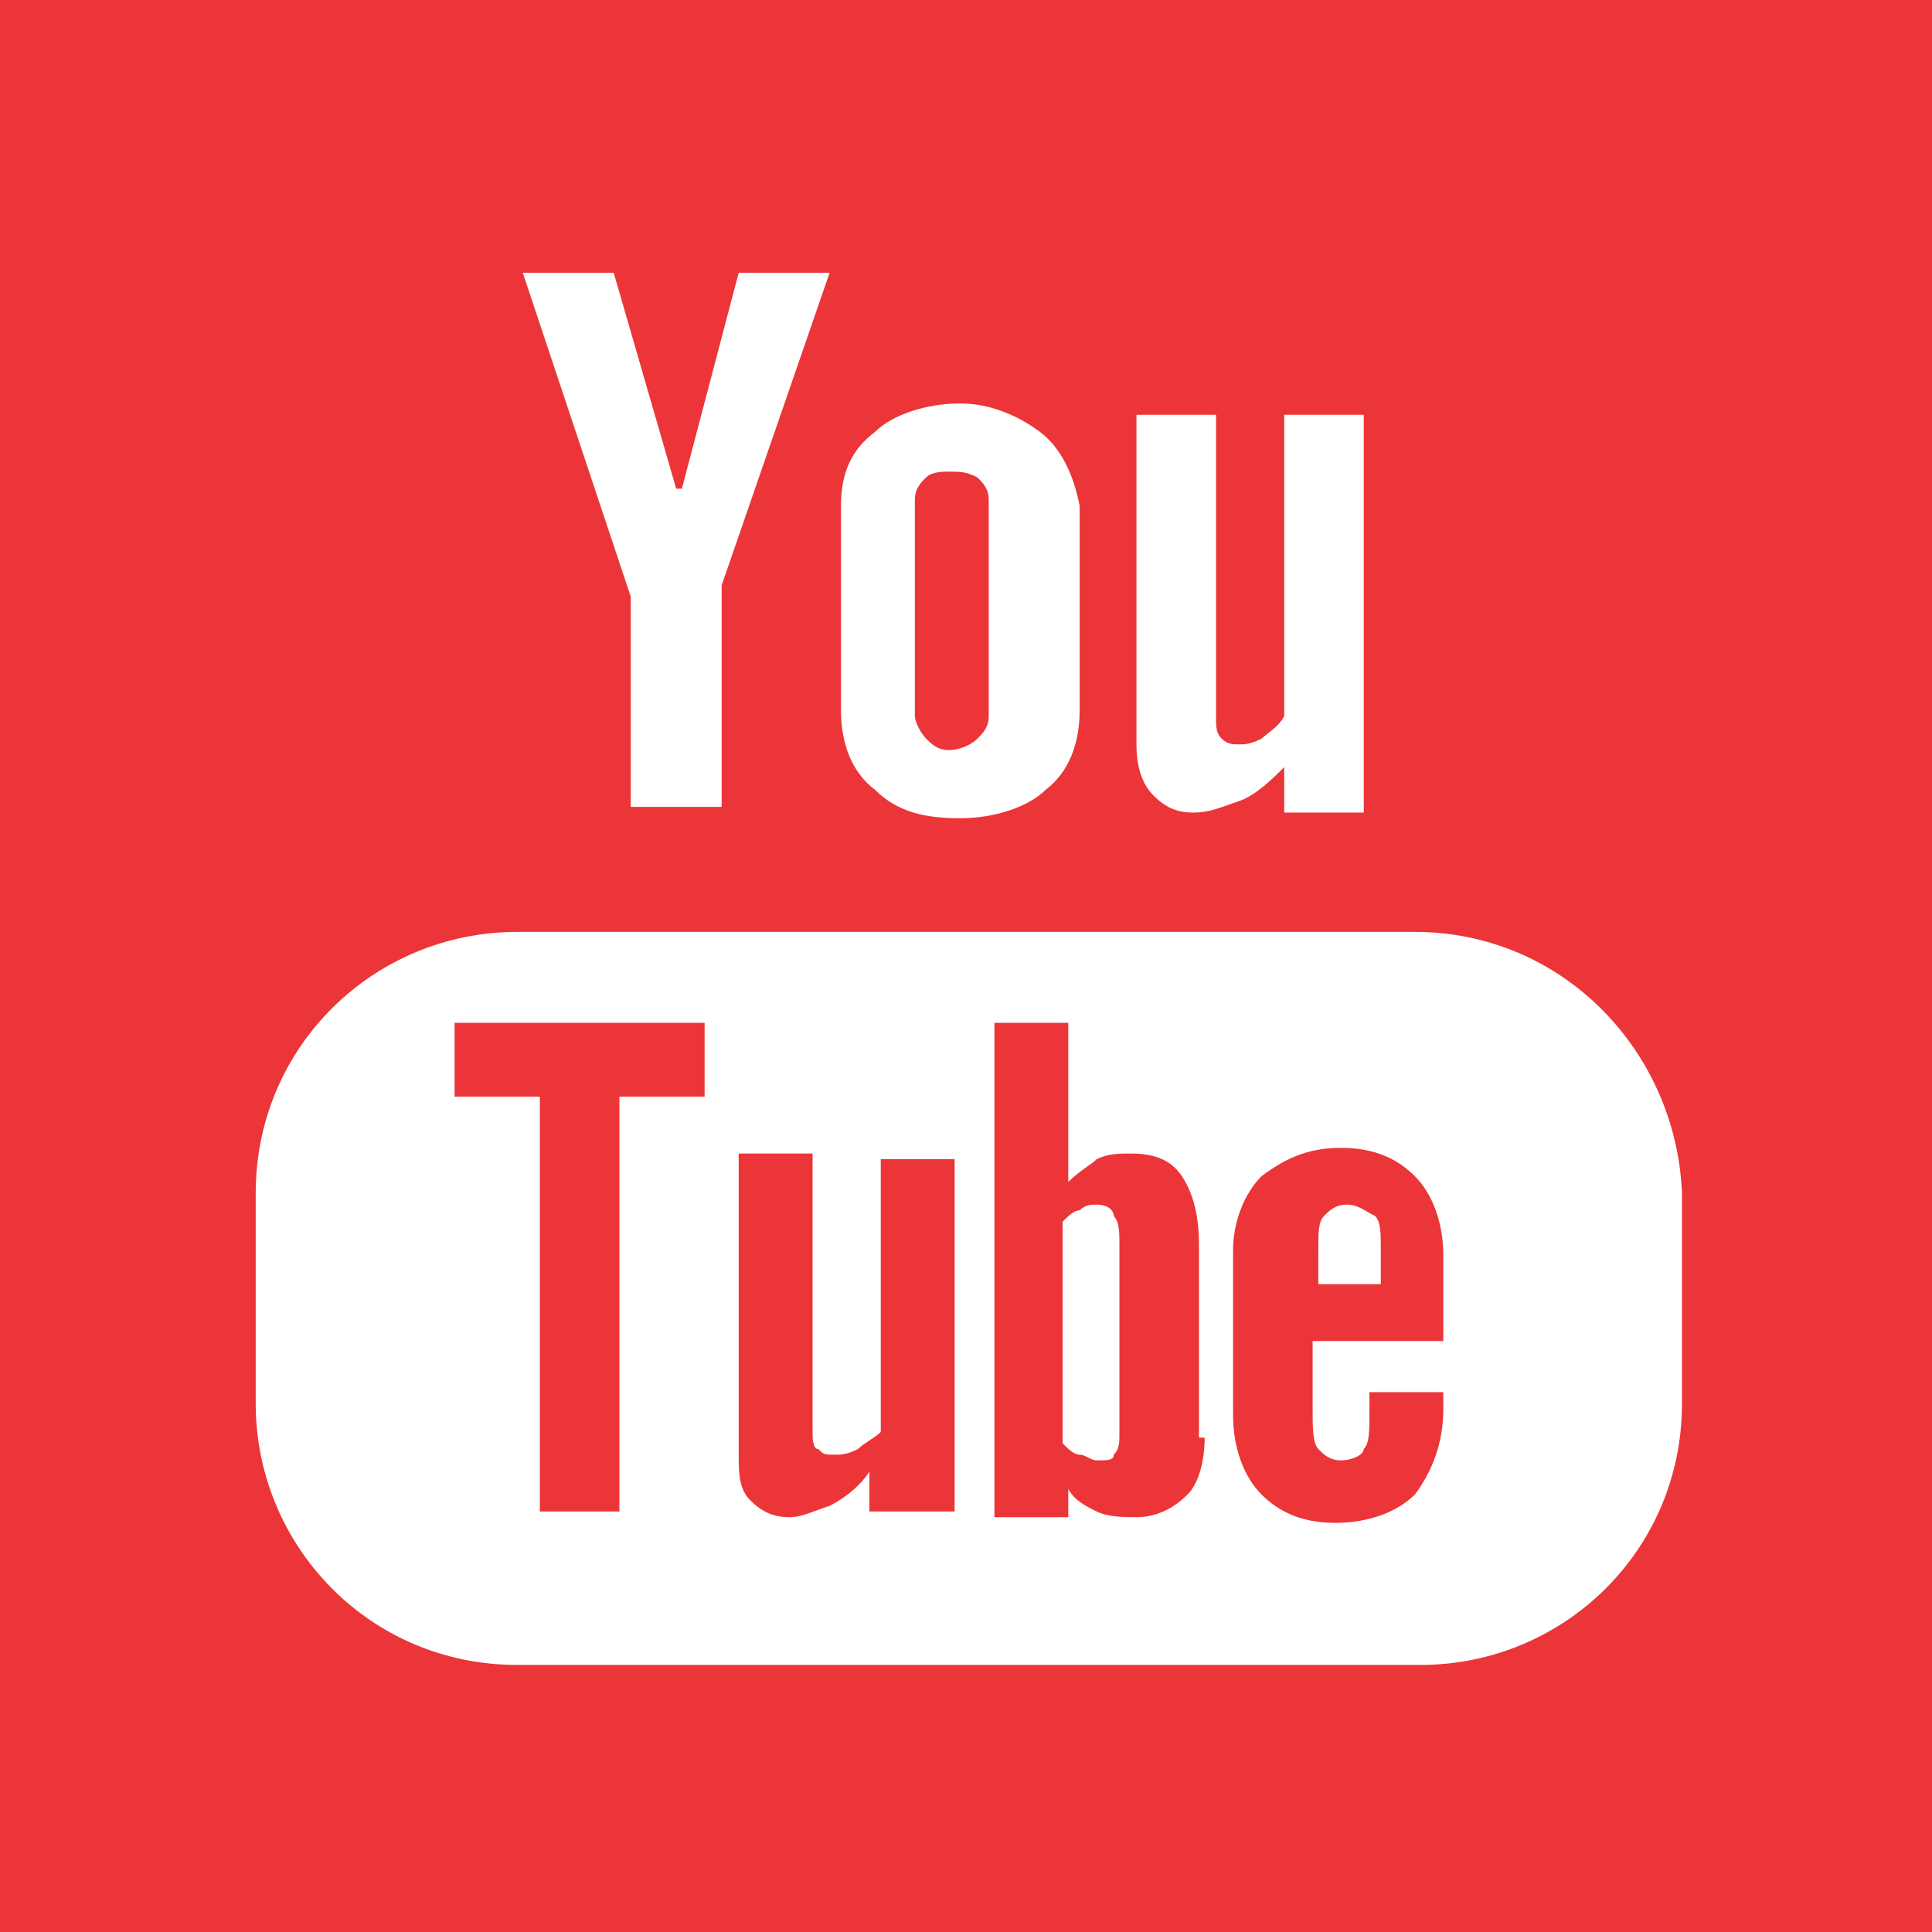 <?xml version="1.0" encoding="utf-8"?>
<!-- Generator: Adobe Illustrator 18.1.1, SVG Export Plug-In . SVG Version: 6.00 Build 0)  -->
<!DOCTYPE svg PUBLIC "-//W3C//DTD SVG 1.1//EN" "http://www.w3.org/Graphics/SVG/1.1/DTD/svg11.dtd">
<svg version="1.1" id="Layer_1" xmlns="http://www.w3.org/2000/svg" xmlns:xlink="http://www.w3.org/1999/xlink" x="0px" y="0px"
	 viewBox="0 0 34 34" style="enable-background:new 0 0 34 34;" xml:space="preserve">
<rect x="0" y="0" style="fill:#EC3538;" width="34" height="34"/>
<g>
	<path style="fill:#FFFFFF;" d="M20,13.1c0,0.4,0.1,0.7,0.3,0.9c0.2,0.2,0.4,0.3,0.7,0.3c0.3,0,0.5-0.1,0.8-0.2
		c0.3-0.1,0.6-0.4,0.8-0.6v0.8h1.4v-7h-1.4v5.3c-0.1,0.2-0.3,0.3-0.4,0.4c-0.2,0.1-0.3,0.1-0.4,0.1c-0.1,0-0.2,0-0.3-0.1
		c-0.1-0.1-0.1-0.2-0.1-0.4V7.3H20V13.1z"/>
	<path style="fill:#FFFFFF;" d="M18.3,7.6c-0.4-0.3-0.9-0.5-1.4-0.5c-0.6,0-1.2,0.2-1.5,0.5c-0.4,0.3-0.6,0.7-0.6,1.3v3.6
		c0,0.6,0.2,1.1,0.6,1.4c0.4,0.4,0.9,0.5,1.5,0.5c0.6,0,1.2-0.2,1.5-0.5c0.4-0.3,0.6-0.8,0.6-1.4V8.9C18.9,8.4,18.7,7.9,18.3,7.6z
		 M17.4,12.6c0,0.2-0.1,0.3-0.2,0.4c-0.1,0.1-0.3,0.2-0.5,0.2c-0.2,0-0.3-0.1-0.4-0.2c-0.1-0.1-0.2-0.3-0.2-0.4V8.8
		c0-0.2,0.1-0.3,0.2-0.4c0.1-0.1,0.3-0.1,0.4-0.1c0.2,0,0.3,0,0.5,0.1c0.1,0.1,0.2,0.2,0.2,0.4V12.6z"/>
	<polygon style="fill:#FFFFFF;" points="9.2,4.8 11.1,10.5 11.1,14.2 12.7,14.2 12.7,10.3 14.6,4.8 13,4.8 12,8.6 11.9,8.6 
		10.8,4.8 	"/>
	<g>
		<path style="fill:#FFFFFF;" d="M19.3,21.2c-0.1,0-0.2,0-0.3,0.1c-0.1,0-0.2,0.1-0.3,0.2v3.9c0.1,0.1,0.2,0.2,0.3,0.2
			c0.1,0,0.2,0.1,0.3,0.1c0.2,0,0.3,0,0.3-0.1c0.1-0.1,0.1-0.2,0.1-0.4v-3.3c0-0.2,0-0.4-0.1-0.5C19.6,21.3,19.5,21.2,19.3,21.2z"/>
		<path style="fill:#FFFFFF;" d="M23.7,21.2c-0.2,0-0.3,0.1-0.4,0.2c-0.1,0.1-0.1,0.3-0.1,0.6v0.6h1.1V22c0-0.3,0-0.5-0.1-0.6
			C24,21.3,23.9,21.2,23.7,21.2z"/>
		<path style="fill:#FFFFFF;" d="M24.9,16.4H9.1c-2.5,0-4.6,2-4.6,4.6v3.7c0,2.5,2,4.6,4.6,4.6h15.9c2.5,0,4.6-2,4.6-4.6V21
			C29.5,18.5,27.5,16.4,24.9,16.4z M12.4,19.3h-1.5v7.3H9.5v-7.3H8V18h4.4V19.3z M16.6,26.6h-1.3v-0.7c-0.2,0.3-0.5,0.5-0.7,0.6
			c-0.3,0.1-0.5,0.2-0.7,0.2c-0.3,0-0.5-0.1-0.7-0.3C13,26.2,13,25.9,13,25.6v-5.3h1.3v4.9c0,0.1,0,0.3,0.1,0.3
			c0.1,0.1,0.1,0.1,0.3,0.1c0.1,0,0.2,0,0.4-0.1c0.1-0.1,0.3-0.2,0.4-0.3v-4.8h1.3V26.6z M21.2,25.3c0,0.4-0.1,0.8-0.3,1
			c-0.2,0.2-0.5,0.4-0.9,0.4c-0.2,0-0.5,0-0.7-0.1c-0.2-0.1-0.4-0.2-0.5-0.4v0.5h-1.3V18h1.3v2.8c0.2-0.2,0.4-0.3,0.5-0.4
			c0.2-0.1,0.4-0.1,0.6-0.1c0.4,0,0.7,0.1,0.9,0.4c0.2,0.3,0.3,0.7,0.3,1.2V25.3z M25.5,23.6h-2.4v1.2c0,0.3,0,0.6,0.1,0.7
			c0.1,0.1,0.2,0.2,0.4,0.2c0.2,0,0.4-0.1,0.4-0.2c0.1-0.1,0.1-0.3,0.1-0.7v-0.3h1.3v0.3c0,0.6-0.2,1.1-0.5,1.5
			c-0.3,0.3-0.8,0.5-1.4,0.5c-0.6,0-1-0.2-1.3-0.5c-0.3-0.3-0.5-0.8-0.5-1.4V22c0-0.5,0.2-1,0.5-1.3c0.4-0.3,0.8-0.5,1.4-0.5
			c0.6,0,1,0.2,1.3,0.5c0.3,0.3,0.5,0.8,0.5,1.4V23.6z"/>
	</g>
</g>
</svg>
